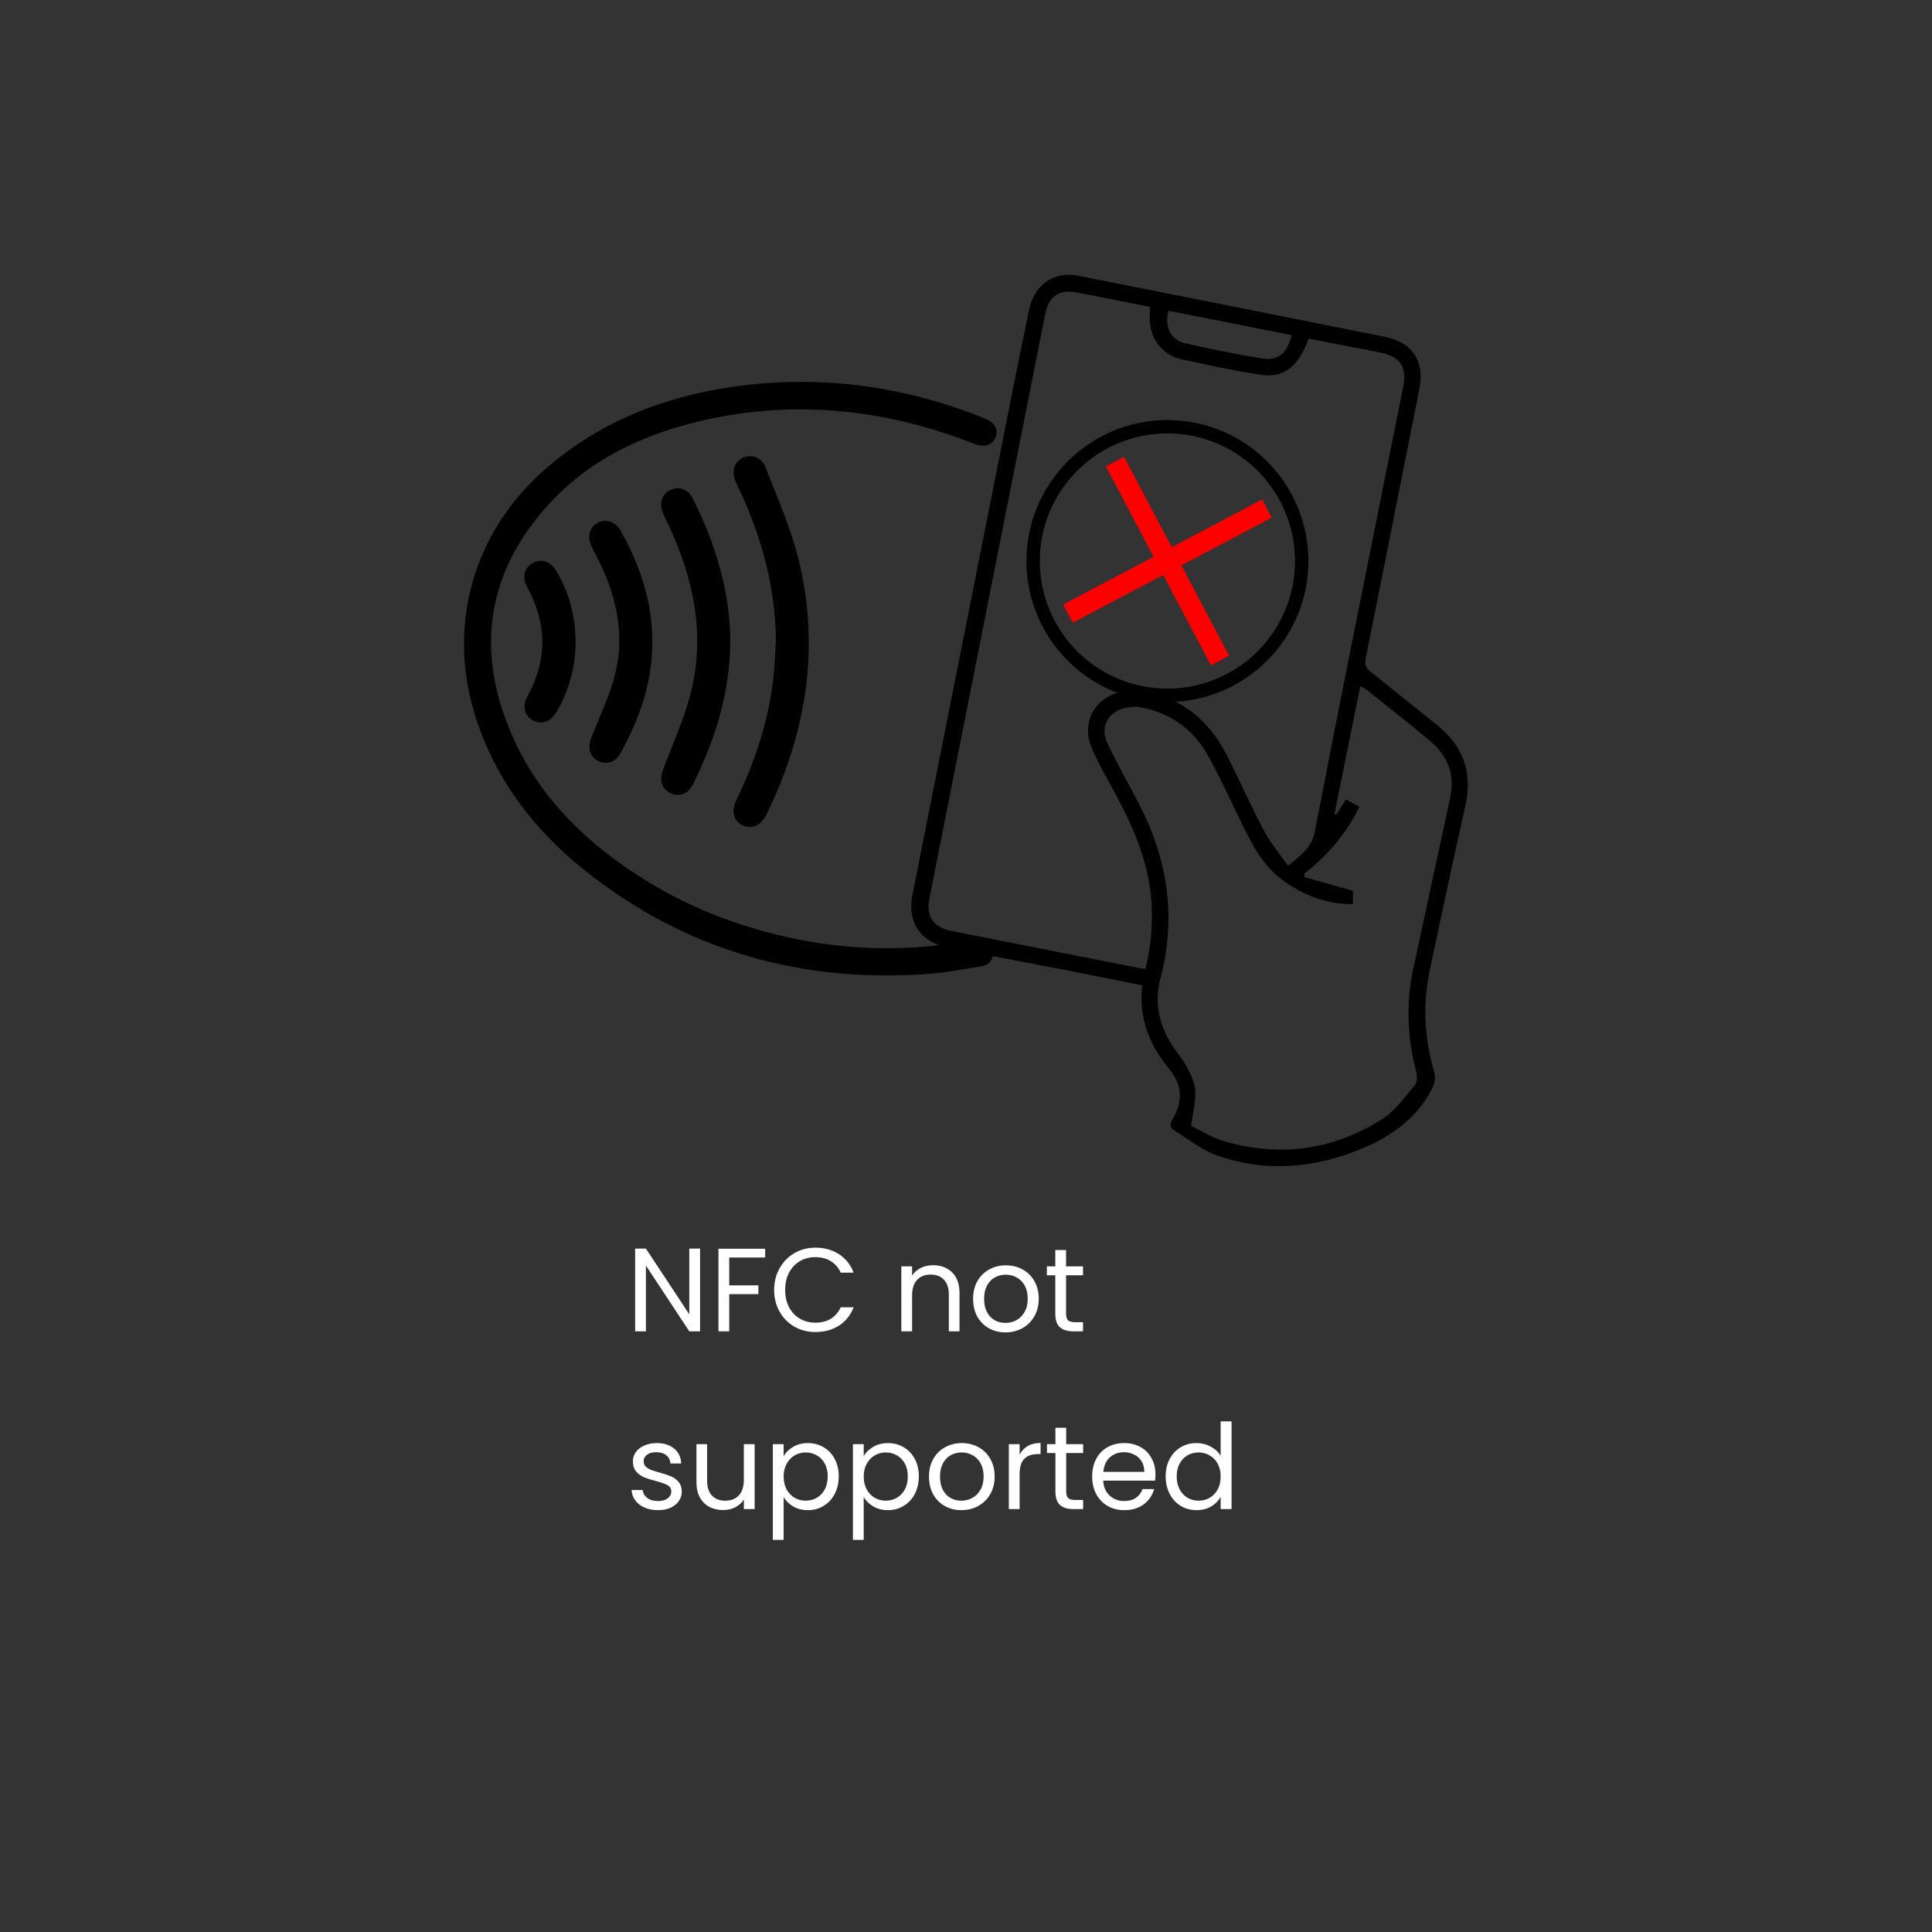 <svg width="4043" height="4043" viewBox="0 0 4043 4043" fill="none" xmlns="http://www.w3.org/2000/svg">
<rect x="0" y="0" width="4043" height="4043" fill="#333333" stroke="none"/>
<path d="M1645.4 1960.62C1774.34 1989.62 1903.69 1992.29 2033.5 1967.13C2037.04 1966.43 2040.59 1965.56 2044.19 1965.16C2061.33 1963.41 2075.05 1972.94 2077.83 1988.34C2080.68 2004.2 2071.97 2018.91 2054.77 2021.81C2016.12 2028.32 1977.42 2035.58 1938.44 2038.31C1672.71 2056.85 1432.61 1987.93 1223.43 1821.22C1118.43 1737.55 1038.88 1633.89 996.577 1504.71C932.95 1310.11 989.953 1110.46 1146.2 977.157C1264.1 876.631 1402.75 825.206 1554.52 806.612C1728.9 785.287 1897.53 809.982 2060.34 875.353C2081.55 883.895 2089.98 898.305 2083.18 915.215C2076.38 932.182 2060.05 937.005 2039.08 928.812C1853.83 856.352 1663.94 835.259 1468.99 880.292C1343.42 909.288 1229.88 963.327 1143.12 1061.12C1016.8 1203.49 995.938 1364.85 1071.07 1537.66C1128.65 1670.15 1228.83 1765.79 1349.58 1841.21C1441.04 1898.39 1540.29 1936.86 1645.4 1960.62Z" fill="black"/>
<path d="M1623.67 1341.96C1622.8 1234.92 1596.71 1133.93 1552.95 1036.95C1548.48 1027.07 1543.48 1017.37 1539.24 1007.37C1530.52 986.745 1536.22 967.279 1553.24 958.621C1571.32 949.44 1593.63 956.064 1601.88 977.448C1626.52 1041.54 1655.11 1104.94 1671.26 1171.29C1716.52 1357.12 1687.18 1535.39 1603.22 1705.71C1592.06 1728.31 1572.48 1736.27 1553.65 1726.97C1535.17 1717.79 1529.71 1697.8 1540.87 1674.62C1580.15 1593.04 1608.5 1508.2 1618.44 1417.9C1621.23 1392.68 1621.98 1367.29 1623.67 1341.96Z" fill="black"/>
<path d="M1528.26 1341.08C1527.91 1448.76 1496.82 1547.6 1449.81 1642.2C1439.88 1662.13 1420.18 1668.46 1402.28 1659.45C1384.56 1650.51 1379.39 1632.32 1387.35 1610.99C1407.16 1558.17 1430.99 1506.4 1444.99 1452.07C1476.48 1330.1 1452.2 1213.42 1400.19 1101.16C1395.95 1091.98 1391.18 1082.97 1387.35 1073.56C1378.81 1052.64 1385.02 1034.22 1403.09 1025.44C1420.93 1016.79 1440.05 1023.53 1450.1 1043.75C1496.88 1137.77 1527.56 1235.97 1528.26 1341.08Z" fill="black"/>
<path d="M1365.03 1342.42C1365.62 1426.44 1338.89 1503.09 1298.73 1575.78C1287.75 1595.65 1268.52 1601.46 1250.97 1591.99C1233.65 1582.69 1229.35 1563.93 1237.61 1543.06C1255.33 1498.09 1277.06 1453.93 1288.16 1407.33C1308.44 1321.85 1287.69 1240.67 1248.36 1163.68C1244.75 1156.59 1240.69 1149.68 1237.37 1142.41C1228.13 1122.19 1233.83 1102.73 1251.32 1093.78C1268.58 1085 1288.22 1091.45 1298.97 1110.8C1339 1182.74 1365.32 1258.69 1365.03 1342.42Z" fill="black"/>
<path d="M1204.49 1343.87C1204.25 1395.01 1191.41 1444.28 1164.74 1489.72C1152.65 1510.35 1133.19 1517.21 1115.52 1507.74C1097.45 1498.03 1092.34 1478.1 1103.9 1456.95C1145.45 1380.71 1145.1 1304.88 1103.26 1228.88C1091.7 1207.84 1096.93 1188.2 1115.17 1178.15C1133.25 1168.21 1152.19 1174.55 1164.51 1195.35C1191.29 1240.62 1204.19 1289.83 1204.49 1343.87Z" fill="black"/>
<path d="M2390.04 2062.02C2337.52 2051.5 2286.56 2041.04 2235.48 2031.17C2151.46 2014.9 2067.38 1999.09 1983.41 1982.82C1926.47 1971.78 1898.05 1930 1909.38 1872.82C1979.58 1518.66 2050 1164.55 2120.43 810.447C2131.29 755.71 2142.57 701.031 2153.95 646.41C2164.41 596.264 2205.84 567.152 2254.94 576.856C2469.83 619.274 2684.59 661.983 2899.29 705.099C2956.47 716.604 2981.63 756.872 2970.19 814.224C2932.76 1001.97 2895.81 1189.83 2857.86 1377.46C2855.02 1391.4 2858.85 1398.44 2869.02 1406.45C2915.22 1442.89 2960.77 1480.08 3006.68 1516.74C3061.99 1560.9 3082.22 1616.57 3066.47 1686.47C3040.79 1800.36 3016.5 1914.55 2992.32 2028.73C2977.04 2101.07 2980.18 2172.77 3001.51 2243.96C3004.58 2254.18 3001.85 2268.59 2996.74 2278.47C2966.12 2338.21 2914.81 2375.74 2854.96 2401.48C2754.78 2444.54 2651.29 2454.42 2547.34 2418.22C2515.38 2407.06 2487.43 2384.11 2457.91 2366.1C2448.38 2360.29 2447.22 2352.73 2453.5 2342.27C2475.93 2304.79 2475.11 2270.51 2445.07 2234.77C2404.28 2186.2 2383.01 2128.84 2390.04 2062.02ZM2406.49 642.227C2355.7 632.174 2305.96 622.412 2256.22 612.476C2216.83 604.573 2194.92 618.519 2187.08 657.974C2106.19 1065.6 2025.42 1473.28 1944.77 1880.96C1937.45 1918.09 1953.54 1940.69 1991.37 1948.19C2117.99 1973.23 2244.66 1998.28 2371.28 2023.32C2379.53 2024.95 2387.84 2026.23 2397.07 2027.8C2409.68 1974.11 2413.98 1922.39 2408 1869.92C2399.75 1797.23 2371.57 1731.51 2337.63 1667.76C2319.56 1633.83 2299.8 1600.65 2284.64 1565.44C2261.63 1511.92 2291.61 1457.24 2349.43 1447.36C2370.11 1443.82 2393.24 1445.27 2413.58 1450.67C2486.97 1470.14 2536.88 1518.83 2570.12 1585.54C2595.69 1636.79 2619.04 1689.2 2645.83 1739.82C2659.14 1764.92 2678.14 1787 2695.51 1811.87C2722.01 1789.27 2744.85 1774.51 2751.41 1740.28C2801.09 1482.46 2853.16 1225.16 2904.58 967.686C2915.22 914.343 2926.37 861.117 2936.77 807.716C2944.44 768.378 2929.86 746.704 2890.69 738.278C2869.43 733.688 2848.04 729.794 2826.66 725.669C2797.08 719.916 2767.57 714.28 2738.51 708.643C2716.9 768.029 2686.74 791.795 2637.06 784.125C2581.22 775.525 2525.72 763.845 2470.64 751.294C2434.55 743.101 2410.27 712.827 2406.66 676.917C2405.56 666.167 2406.49 655.301 2406.49 642.227ZM2844.85 1688.28C2816.9 1745.63 2777.56 1790.25 2729.74 1828.02C2729.74 1830.46 2729.74 1832.9 2729.74 1835.34C2763.32 1844.93 2796.91 1854.46 2831.25 1864.28C2831.25 1871.37 2831.25 1881.19 2831.25 1892.17C2774.77 1892.23 2726.66 1873.29 2682.9 1840.86C2641.59 1810.24 2619.68 1766.02 2597.78 1721.69C2574.36 1674.21 2553.09 1625.58 2527 1579.67C2496.15 1525.28 2448.33 1491.35 2386.03 1480.02C2377.03 1478.39 2367.09 1478.91 2358.09 1480.66C2319.33 1488.27 2300.85 1519.94 2317.41 1555.21C2338.04 1599.14 2362.38 1641.32 2384.58 1684.44C2444.08 1799.9 2461.92 1920.41 2428.45 2047.2C2415.67 2095.55 2424.5 2140.82 2450.13 2182.94C2460.64 2200.26 2474.65 2215.6 2484.12 2233.44C2492.37 2248.95 2500.62 2266.44 2501.38 2283.41C2502.42 2305.78 2496.21 2328.5 2492.49 2355.93C2513 2365.75 2535.37 2380.28 2559.83 2387.6C2676.86 2422.4 2788.72 2407.24 2891.62 2342.45C2918.76 2325.36 2938.92 2296.48 2960.37 2271.38C2965.54 2265.34 2966.06 2252.15 2963.79 2243.49C2944.91 2171.26 2942 2098.8 2957.75 2025.76C2983.38 1906.7 3009.18 1787.7 3034.86 1668.63C3045.26 1620.46 3028.93 1581.01 2992.38 1550.27C2949.03 1513.84 2904.35 1479.09 2860.07 1443.76C2856.47 1440.85 2852.05 1438.99 2846.65 1435.86C2828.35 1526.21 2810.45 1614.65 2792.55 1703.09C2793.95 1703.62 2795.28 1704.14 2796.68 1704.6C2803.01 1694.49 2809.34 1684.38 2816.49 1672.99C2826.02 1678.22 2834.74 1682.87 2844.85 1688.28ZM2702.78 701.322C2615.96 684.122 2530.49 667.213 2445.25 650.304C2436.06 683.425 2450.01 711.665 2480.17 718.464C2533.1 730.376 2586.39 741.009 2639.9 750.074C2674.13 755.826 2694.12 739.731 2702.78 701.322Z" fill="black"/>
<path d="M2724 1174C2724 1329.19 2598.19 1455 2443 1455C2287.81 1455 2162 1329.19 2162 1174C2162 1018.81 2287.81 893 2443 893C2598.19 893 2724 1018.81 2724 1174Z" stroke="black" stroke-width="28"/>
<rect x="2352.26" y="956" width="470.656" height="43" transform="rotate(62.164 2352.26 956)" fill="#FF0000"/>
<rect x="2225" y="1265.01" width="470.656" height="43" transform="rotate(-27.836 2225 1265.01)" fill="#FF0000"/>
<path d="M1465 2786H1442.43L1351.66 2648.36V2786H1329.1V2612.9H1351.66L1442.43 2750.29V2612.9H1465V2786ZM1601.18 2613.14V2631.5H1526.04V2689.78H1587.05V2708.13H1526.04V2786H1503.47V2613.14H1601.18ZM1620.01 2699.45C1620.01 2682.58 1623.81 2667.46 1631.42 2654.06C1639.02 2640.51 1649.35 2629.93 1662.42 2622.32C1675.64 2614.71 1690.27 2610.91 1706.31 2610.91C1725.16 2610.91 1741.61 2615.46 1755.66 2624.55C1769.72 2633.65 1779.97 2646.54 1786.42 2663.24H1759.38C1754.59 2652.82 1747.65 2644.81 1738.55 2639.18C1729.62 2633.56 1718.88 2630.75 1706.31 2630.75C1694.24 2630.75 1683.41 2633.56 1673.82 2639.18C1664.23 2644.81 1656.71 2652.82 1651.26 2663.24C1645.8 2673.49 1643.07 2685.56 1643.07 2699.45C1643.07 2713.17 1645.8 2725.24 1651.26 2735.66C1656.71 2745.91 1664.23 2753.84 1673.82 2759.46C1683.41 2765.09 1694.24 2767.9 1706.31 2767.9C1718.88 2767.9 1729.62 2765.17 1738.55 2759.71C1747.65 2754.09 1754.59 2746.07 1759.38 2735.66H1786.42C1779.97 2752.19 1769.72 2765 1755.66 2774.1C1741.61 2783.02 1725.16 2787.49 1706.31 2787.49C1690.27 2787.49 1675.64 2783.77 1662.42 2776.33C1649.35 2768.72 1639.02 2758.22 1631.42 2744.83C1623.81 2731.44 1620.01 2716.31 1620.01 2699.45ZM1952.34 2647.62C1968.88 2647.62 1982.27 2652.66 1992.52 2662.74C2002.77 2672.66 2007.9 2687.05 2007.9 2705.9V2786H1985.58V2709.12C1985.58 2695.56 1982.19 2685.23 1975.41 2678.12C1968.63 2670.85 1959.37 2667.21 1947.63 2667.21C1935.73 2667.21 1926.22 2670.93 1919.11 2678.37C1912.17 2685.81 1908.7 2696.64 1908.7 2710.86V2786H1886.13V2650.1H1908.7V2669.44C1913.16 2662.5 1919.19 2657.12 1926.8 2653.32C1934.57 2649.52 1943.08 2647.62 1952.34 2647.62ZM2104.03 2788.23C2091.3 2788.23 2079.73 2785.34 2069.31 2779.55C2059.06 2773.77 2050.96 2765.58 2045.01 2755C2039.22 2744.25 2036.33 2731.85 2036.33 2717.8C2036.33 2703.91 2039.3 2691.68 2045.26 2681.1C2051.37 2670.35 2059.64 2662.17 2070.06 2656.54C2080.47 2650.76 2092.13 2647.86 2105.02 2647.86C2117.92 2647.86 2129.58 2650.76 2139.99 2656.54C2150.41 2662.17 2158.59 2670.27 2164.54 2680.85C2170.66 2691.43 2173.72 2703.75 2173.72 2717.8C2173.72 2731.85 2170.58 2744.25 2164.3 2755C2158.18 2765.58 2149.83 2773.77 2139.25 2779.55C2128.67 2785.34 2116.93 2788.23 2104.03 2788.23ZM2104.03 2768.39C2112.13 2768.39 2119.74 2766.49 2126.85 2762.69C2133.96 2758.89 2139.66 2753.18 2143.96 2745.58C2148.42 2737.97 2150.66 2728.71 2150.66 2717.8C2150.66 2706.89 2148.51 2697.63 2144.21 2690.02C2139.91 2682.42 2134.29 2676.8 2127.34 2673.16C2120.4 2669.36 2112.88 2667.46 2104.78 2667.46C2096.51 2667.46 2088.9 2669.36 2081.96 2673.16C2075.18 2676.8 2069.73 2682.42 2065.59 2690.02C2061.46 2697.63 2059.39 2706.89 2059.39 2717.8C2059.39 2728.88 2061.38 2738.22 2065.34 2745.82C2069.48 2753.43 2074.93 2759.13 2081.71 2762.94C2088.49 2766.57 2095.93 2768.39 2104.03 2768.39ZM2230.92 2668.7V2748.8C2230.92 2755.41 2232.33 2760.13 2235.14 2762.94C2237.95 2765.58 2242.82 2766.9 2249.77 2766.9H2266.38V2786H2246.05C2233.48 2786 2224.06 2783.11 2217.78 2777.32C2211.49 2771.53 2208.35 2762.03 2208.35 2748.8V2668.7H2190.74V2650.1H2208.35V2615.87H2230.92V2650.1H2266.38V2668.7H2230.92ZM1377.21 3160.23C1366.79 3160.23 1357.45 3158.5 1349.18 3155.02C1340.92 3151.39 1334.39 3146.43 1329.59 3140.14C1324.8 3133.7 1322.15 3126.34 1321.66 3118.07H1344.97C1345.63 3124.85 1348.77 3130.39 1354.39 3134.69C1360.18 3138.99 1367.7 3141.14 1376.96 3141.14C1385.56 3141.14 1392.34 3139.23 1397.3 3135.43C1402.26 3131.63 1404.74 3126.83 1404.74 3121.05C1404.74 3115.1 1402.09 3110.71 1396.8 3107.9C1391.51 3104.93 1383.33 3102.03 1372.25 3099.22C1362.16 3096.58 1353.9 3093.93 1347.45 3091.29C1341.17 3088.48 1335.71 3084.43 1331.08 3079.14C1326.62 3073.68 1324.38 3066.57 1324.38 3057.81C1324.38 3050.86 1326.45 3044.5 1330.58 3038.71C1334.72 3032.93 1340.59 3028.38 1348.19 3025.07C1355.8 3021.6 1364.48 3019.86 1374.23 3019.86C1389.28 3019.86 1401.43 3023.67 1410.69 3031.27C1419.95 3038.88 1424.91 3049.29 1425.57 3062.52H1403C1402.5 3055.41 1399.61 3049.71 1394.32 3045.41C1389.19 3041.11 1382.25 3038.96 1373.49 3038.96C1365.39 3038.96 1358.94 3040.7 1354.14 3044.17C1349.35 3047.64 1346.95 3052.19 1346.95 3057.81C1346.95 3062.27 1348.36 3065.99 1351.17 3068.97C1354.14 3071.78 1357.78 3074.09 1362.08 3075.91C1366.54 3077.57 1372.66 3079.47 1380.43 3081.62C1390.19 3084.26 1398.12 3086.91 1404.24 3089.55C1410.36 3092.03 1415.57 3095.83 1419.86 3100.96C1424.33 3106.09 1426.64 3112.78 1426.81 3121.05C1426.81 3128.49 1424.74 3135.18 1420.61 3141.14C1416.47 3147.09 1410.61 3151.8 1403 3155.27C1395.56 3158.58 1386.96 3160.23 1377.21 3160.23ZM1579.19 3022.1V3158H1556.63V3137.91C1552.33 3144.86 1546.29 3150.31 1538.52 3154.28C1530.92 3158.08 1522.48 3159.98 1513.23 3159.98C1502.64 3159.98 1493.14 3157.83 1484.71 3153.54C1476.27 3149.07 1469.58 3142.46 1464.62 3133.7C1459.82 3124.93 1457.43 3114.27 1457.43 3101.7V3022.1H1479.75V3098.73C1479.75 3112.12 1483.14 3122.45 1489.91 3129.73C1496.69 3136.84 1505.95 3140.39 1517.69 3140.39C1529.76 3140.39 1539.27 3136.67 1546.21 3129.23C1553.15 3121.79 1556.63 3110.96 1556.63 3096.74V3022.1H1579.19ZM1639.87 3047.14C1644.33 3039.37 1650.94 3032.93 1659.71 3027.8C1668.64 3022.51 1678.97 3019.86 1690.71 3019.86C1702.78 3019.86 1713.69 3022.76 1723.44 3028.54C1733.36 3034.33 1741.13 3042.51 1746.76 3053.1C1752.38 3063.51 1755.19 3075.66 1755.19 3089.55C1755.19 3103.27 1752.38 3115.51 1746.76 3126.26C1741.13 3137 1733.36 3145.35 1723.44 3151.3C1713.69 3157.26 1702.78 3160.23 1690.71 3160.23C1679.13 3160.23 1668.88 3157.67 1659.96 3152.54C1651.19 3147.25 1644.5 3140.72 1639.87 3132.95V3222.48H1617.3V3022.1H1639.87V3047.14ZM1732.12 3089.55C1732.12 3079.3 1730.06 3070.37 1725.92 3062.77C1721.79 3055.16 1716.17 3049.38 1709.06 3045.41C1702.12 3041.44 1694.43 3039.46 1686 3039.46C1677.73 3039.46 1670.04 3041.52 1662.93 3045.66C1655.99 3049.62 1650.37 3055.49 1646.07 3063.26C1641.93 3070.87 1639.87 3079.71 1639.87 3089.8C1639.87 3100.05 1641.93 3109.06 1646.07 3116.83C1650.37 3124.44 1655.99 3130.31 1662.93 3134.44C1670.04 3138.41 1677.73 3140.39 1686 3140.39C1694.43 3140.39 1702.12 3138.41 1709.06 3134.44C1716.17 3130.31 1721.79 3124.44 1725.92 3116.83C1730.06 3109.06 1732.12 3099.97 1732.12 3089.55ZM1807.46 3047.14C1811.92 3039.37 1818.54 3032.93 1827.3 3027.8C1836.23 3022.51 1846.56 3019.86 1858.3 3019.86C1870.37 3019.86 1881.28 3022.76 1891.04 3028.54C1900.96 3034.33 1908.73 3042.51 1914.35 3053.1C1919.97 3063.51 1922.78 3075.66 1922.78 3089.55C1922.78 3103.27 1919.97 3115.51 1914.35 3126.26C1908.73 3137 1900.96 3145.35 1891.04 3151.3C1881.28 3157.26 1870.37 3160.23 1858.3 3160.23C1846.73 3160.23 1836.48 3157.67 1827.55 3152.54C1818.79 3147.25 1812.09 3140.72 1807.46 3132.95V3222.48H1784.89V3022.1H1807.46V3047.14ZM1899.72 3089.55C1899.72 3079.3 1897.65 3070.37 1893.52 3062.77C1889.38 3055.16 1883.76 3049.38 1876.65 3045.41C1869.71 3041.44 1862.02 3039.46 1853.59 3039.46C1845.32 3039.46 1837.63 3041.52 1830.52 3045.66C1823.58 3049.62 1817.96 3055.49 1813.66 3063.26C1809.53 3070.87 1807.46 3079.71 1807.46 3089.8C1807.46 3100.05 1809.53 3109.06 1813.66 3116.83C1817.96 3124.44 1823.58 3130.31 1830.52 3134.44C1837.63 3138.41 1845.32 3140.39 1853.59 3140.39C1862.02 3140.39 1869.71 3138.41 1876.65 3134.44C1883.76 3130.31 1889.38 3124.44 1893.52 3116.83C1897.65 3109.06 1899.72 3099.97 1899.72 3089.55ZM2011.76 3160.23C1999.03 3160.23 1987.45 3157.34 1977.04 3151.55C1966.79 3145.77 1958.69 3137.58 1952.73 3127C1946.95 3116.25 1944.05 3103.85 1944.05 3089.8C1944.05 3075.91 1947.03 3063.68 1952.98 3053.1C1959.1 3042.35 1967.37 3034.17 1977.78 3028.54C1988.2 3022.76 1999.85 3019.86 2012.75 3019.86C2025.65 3019.86 2037.3 3022.76 2047.72 3028.54C2058.13 3034.17 2066.32 3042.27 2072.27 3052.85C2078.39 3063.43 2081.45 3075.75 2081.45 3089.8C2081.45 3103.85 2078.31 3116.25 2072.02 3127C2065.91 3137.58 2057.56 3145.77 2046.97 3151.55C2036.39 3157.34 2024.65 3160.23 2011.76 3160.23ZM2011.76 3140.39C2019.86 3140.39 2027.47 3138.49 2034.57 3134.69C2041.68 3130.89 2047.39 3125.18 2051.69 3117.58C2056.15 3109.97 2058.38 3100.71 2058.38 3089.8C2058.38 3078.89 2056.23 3069.63 2051.93 3062.02C2047.64 3054.42 2042.01 3048.8 2035.07 3045.16C2028.13 3041.36 2020.6 3039.46 2012.5 3039.46C2004.24 3039.46 1996.63 3041.36 1989.69 3045.16C1982.91 3048.8 1977.45 3054.42 1973.32 3062.02C1969.19 3069.63 1967.12 3078.89 1967.12 3089.8C1967.12 3100.88 1969.1 3110.22 1973.07 3117.82C1977.2 3125.43 1982.66 3131.13 1989.44 3134.94C1996.22 3138.57 2003.66 3140.39 2011.76 3140.39ZM2133.69 3044.17C2137.66 3036.4 2143.28 3030.36 2150.55 3026.06C2157.99 3021.77 2167 3019.62 2177.58 3019.62V3042.93H2171.63C2146.34 3042.93 2133.69 3056.65 2133.69 3084.1V3158H2111.12V3022.1H2133.69V3044.17ZM2231.16 3040.7V3120.8C2231.16 3127.41 2232.57 3132.13 2235.38 3134.94C2238.19 3137.58 2243.07 3138.9 2250.01 3138.9H2266.63V3158H2246.29C2233.73 3158 2224.3 3155.11 2218.02 3149.32C2211.74 3143.53 2208.6 3134.03 2208.6 3120.8V3040.7H2190.99V3022.1H2208.6V2987.87H2231.16V3022.1H2266.63V3040.7H2231.16ZM2417.97 3084.84C2417.97 3089.14 2417.72 3093.69 2417.23 3098.48H2308.6C2309.43 3111.87 2313.98 3122.37 2322.24 3129.98C2330.68 3137.42 2340.84 3141.14 2352.75 3141.14C2362.5 3141.14 2370.6 3138.9 2377.05 3134.44C2383.66 3129.81 2388.29 3123.69 2390.94 3116.09H2415.24C2411.61 3129.15 2404.33 3139.81 2393.42 3148.08C2382.51 3156.18 2368.95 3160.23 2352.75 3160.23C2339.85 3160.23 2328.28 3157.34 2318.03 3151.55C2307.94 3145.77 2300.01 3137.58 2294.22 3127C2288.43 3116.25 2285.54 3103.85 2285.54 3089.8C2285.54 3075.75 2288.35 3063.43 2293.97 3052.85C2299.59 3042.27 2307.45 3034.17 2317.53 3028.54C2327.78 3022.76 2339.52 3019.86 2352.75 3019.86C2365.64 3019.86 2377.05 3022.67 2386.97 3028.3C2396.89 3033.92 2404.5 3041.69 2409.79 3051.61C2415.24 3061.36 2417.97 3072.44 2417.97 3084.84ZM2394.66 3080.13C2394.66 3071.53 2392.76 3064.17 2388.96 3058.06C2385.15 3051.77 2379.94 3047.06 2373.33 3043.92C2366.88 3040.61 2359.69 3038.96 2351.76 3038.96C2340.35 3038.96 2330.59 3042.6 2322.49 3049.87C2314.56 3057.15 2310.01 3067.23 2308.85 3080.13H2394.66ZM2439.33 3089.55C2439.33 3075.66 2442.14 3063.51 2447.76 3053.1C2453.38 3042.51 2461.07 3034.33 2470.82 3028.54C2480.74 3022.76 2491.82 3019.86 2504.06 3019.86C2514.64 3019.86 2524.47 3022.34 2533.57 3027.3C2542.66 3032.1 2549.61 3038.46 2554.4 3046.4V2974.48H2577.22V3158H2554.4V3132.46C2549.94 3140.56 2543.32 3147.25 2534.56 3152.54C2525.8 3157.67 2515.55 3160.23 2503.81 3160.23C2491.74 3160.23 2480.74 3157.26 2470.82 3151.3C2461.07 3145.35 2453.38 3137 2447.76 3126.26C2442.14 3115.51 2439.33 3103.27 2439.33 3089.55ZM2554.4 3089.8C2554.4 3079.55 2552.33 3070.62 2548.2 3063.02C2544.07 3055.41 2538.45 3049.62 2531.34 3045.66C2524.39 3041.52 2516.7 3039.46 2508.27 3039.46C2499.84 3039.46 2492.15 3041.44 2485.21 3045.41C2478.26 3049.38 2472.73 3055.16 2468.59 3062.77C2464.46 3070.37 2462.39 3079.3 2462.39 3089.55C2462.39 3099.97 2464.46 3109.06 2468.59 3116.83C2472.73 3124.44 2478.26 3130.31 2485.21 3134.44C2492.15 3138.41 2499.84 3140.39 2508.27 3140.39C2516.7 3140.39 2524.39 3138.41 2531.34 3134.44C2538.45 3130.31 2544.07 3124.44 2548.2 3116.83C2552.33 3109.06 2554.4 3100.05 2554.4 3089.8Z" fill="white"/>
</svg>
